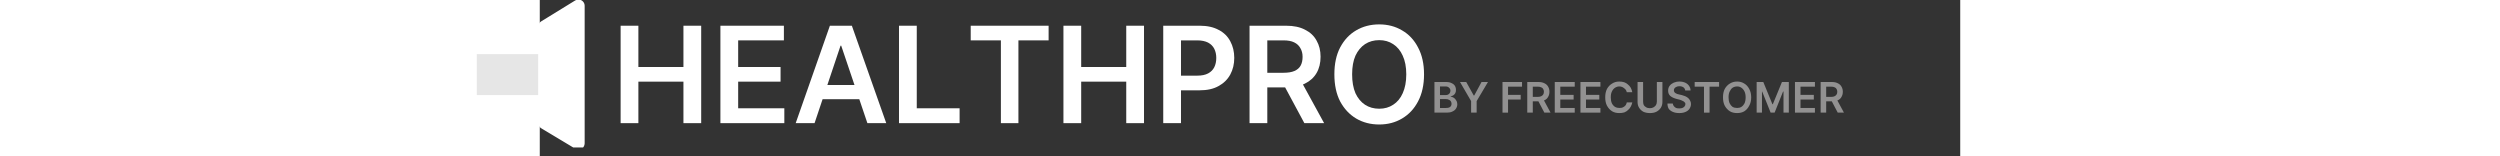 <svg xmlns="http://www.w3.org/2000/svg" xmlns:xlink="http://www.w3.org/1999/xlink" 
width="160" height="10" viewBox="10 10 100 11"
    preserveAspectRatio="xMidYMid meet" version="1.0">
    <rect x="10" y="10" width="100" height="11" fill="#333333" stroke="none"/>
    <defs>
        <g />
        <clipPath id="f4e61b6253">
            <path
                d="M 9 9.965 L 13.363 9.965 L 13.363 20.383 L 9 20.383 Z M 9 9.965 "
                clip-rule="nonzero" />
        </clipPath>
        <clipPath id="19e707b5de">
            <path
                d="M 2.207 9.965 L 6 9.965 L 6 20.383 L 2.207 20.383 Z M 2.207 9.965 "
                clip-rule="nonzero" />
        </clipPath>
    </defs>
    <path fill="#ffffff"
        d="M 4.605 13.809 L 10.848 13.809 L 10.848 16.691 L 4.605 16.691 C 4.605 14.77 4.605 14.77 4.605 13.809 C 4.676 13.766 4.527 13.809 4.605 13.809 Z M 4.605 13.809 "
        fill-opacity="1" fill-rule="evenodd" />
    <path fill="#000000"
        d="M 4.605 13.809 L 10.848 13.809 L 10.848 16.691 L 4.605 16.691 C 4.605 14.77 4.605 14.77 4.605 13.809 C 4.676 13.766 4.527 13.809 4.605 13.809 Z M 4.605 13.809 "
        fill-opacity="0.1" fill-rule="evenodd" />
    <g clip-path="url(#f4e61b6253)">
        <path fill="#ffffff"
            d="M 12.496 10.031 L 10.094 11.508 C 9.965 11.59 9.887 11.73 9.887 11.883 L 9.887 18.656 C 9.887 18.809 9.969 18.953 10.102 19.031 L 12.5 20.469 C 12.707 20.59 12.973 20.523 13.098 20.316 C 13.137 20.25 13.16 20.172 13.16 20.094 L 13.16 10.406 C 13.16 10.164 12.965 9.969 12.723 9.969 C 12.645 9.969 12.562 9.992 12.496 10.031 Z M 12.496 10.031 "
            fill-opacity="1" fill-rule="evenodd" />
    </g>
    <g clip-path="url(#19e707b5de)">
        <path fill="#ffffff"
            d="M 2.891 10.031 L 5.355 11.516 C 5.484 11.594 5.566 11.734 5.566 11.887 L 5.566 18.656 C 5.566 18.812 5.484 18.953 5.348 19.031 L 2.883 20.469 C 2.672 20.594 2.398 20.523 2.27 20.316 C 2.227 20.25 2.207 20.172 2.207 20.094 L 2.207 10.406 C 2.207 10.164 2.406 9.969 2.652 9.969 C 2.738 9.969 2.82 9.992 2.891 10.031 Z M 2.891 10.031 "
            fill-opacity="1" fill-rule="evenodd" />
    </g>
    <g fill="#ffffff" fill-opacity="1">
        <g transform="translate(15.02, 18.67)">
            <g>
                <path
                    d="M 0.672 0 L 0.672 -6.859 L 1.922 -6.859 L 1.922 -3.953 L 5.094 -3.953 L 5.094 -6.859 L 6.344 -6.859 L 6.344 0 L 5.094 0 L 5.094 -2.922 L 1.922 -2.922 L 1.922 0 Z M 0.672 0 " />
            </g>
        </g>
    </g>
    <g fill="#ffffff" fill-opacity="1">
        <g transform="translate(22.045, 18.67)">
            <g>
                <path
                    d="M 0.672 0 L 0.672 -6.859 L 5.141 -6.859 L 5.141 -5.828 L 1.922 -5.828 L 1.922 -3.953 L 4.906 -3.953 L 4.906 -2.922 L 1.922 -2.922 L 1.922 -1.047 L 5.172 -1.047 L 5.172 0 Z M 0.672 0 " />
            </g>
        </g>
    </g>
    <g fill="#ffffff" fill-opacity="1">
        <g transform="translate(27.783, 18.67)">
            <g>
                <path
                    d="M 1.562 0 L 0.234 0 L 2.641 -6.859 L 4.188 -6.859 L 6.609 0 L 5.281 0 L 3.438 -5.453 L 3.391 -5.453 Z M 1.609 -2.688 L 5.219 -2.688 L 5.219 -1.688 L 1.609 -1.688 Z M 1.609 -2.688 " />
            </g>
        </g>
    </g>
    <g fill="#ffffff" fill-opacity="1">
        <g transform="translate(34.618, 18.67)">
            <g>
                <path
                    d="M 0.672 0 L 0.672 -6.859 L 1.922 -6.859 L 1.922 -1.047 L 4.938 -1.047 L 4.938 0 Z M 0.672 0 " />
            </g>
        </g>
    </g>
    <g fill="#ffffff" fill-opacity="1">
        <g transform="translate(39.963, 18.67)">
            <g>
                <path
                    d="M 0.375 -5.828 L 0.375 -6.859 L 5.859 -6.859 L 5.859 -5.828 L 3.734 -5.828 L 3.734 0 L 2.5 0 L 2.5 -5.828 Z M 0.375 -5.828 " />
            </g>
        </g>
    </g>
    <g fill="#ffffff" fill-opacity="1">
        <g transform="translate(46.194, 18.67)">
            <g>
                <path
                    d="M 0.672 0 L 0.672 -6.859 L 1.922 -6.859 L 1.922 -3.953 L 5.094 -3.953 L 5.094 -6.859 L 6.344 -6.859 L 6.344 0 L 5.094 0 L 5.094 -2.922 L 1.922 -2.922 L 1.922 0 Z M 0.672 0 " />
            </g>
        </g>
    </g>
    <g fill="#ffffff" fill-opacity="1">
        <g transform="translate(53.22, 18.67)">
            <g>
                <path
                    d="M 0.672 0 L 0.672 -6.859 L 3.25 -6.859 C 3.781 -6.859 4.223 -6.758 4.578 -6.562 C 4.941 -6.375 5.211 -6.109 5.391 -5.766 C 5.578 -5.422 5.672 -5.031 5.672 -4.594 C 5.672 -4.156 5.578 -3.766 5.391 -3.422 C 5.203 -3.078 4.926 -2.805 4.562 -2.609 C 4.207 -2.41 3.766 -2.312 3.234 -2.312 L 1.531 -2.312 L 1.531 -3.344 L 3.062 -3.344 C 3.375 -3.344 3.629 -3.395 3.828 -3.5 C 4.023 -3.602 4.172 -3.75 4.266 -3.938 C 4.359 -4.125 4.406 -4.344 4.406 -4.594 C 4.406 -4.832 4.359 -5.047 4.266 -5.234 C 4.172 -5.422 4.023 -5.566 3.828 -5.672 C 3.629 -5.773 3.375 -5.828 3.062 -5.828 L 1.922 -5.828 L 1.922 0 Z M 0.672 0 " />
            </g>
        </g>
    </g>
    <g fill="#ffffff" fill-opacity="1">
        <g transform="translate(59.296, 18.67)">
            <g>
                <path
                    d="M 0.672 0 L 0.672 -6.859 L 3.25 -6.859 C 3.781 -6.859 4.223 -6.766 4.578 -6.578 C 4.941 -6.398 5.211 -6.145 5.391 -5.812 C 5.578 -5.488 5.672 -5.109 5.672 -4.672 C 5.672 -4.234 5.578 -3.852 5.391 -3.531 C 5.203 -3.207 4.926 -2.957 4.562 -2.781 C 4.207 -2.602 3.766 -2.516 3.234 -2.516 L 1.406 -2.516 L 1.406 -3.547 L 3.062 -3.547 C 3.375 -3.547 3.629 -3.586 3.828 -3.672 C 4.023 -3.754 4.172 -3.879 4.266 -4.047 C 4.359 -4.211 4.406 -4.422 4.406 -4.672 C 4.406 -4.91 4.352 -5.113 4.25 -5.281 C 4.156 -5.457 4.008 -5.594 3.812 -5.688 C 3.625 -5.781 3.375 -5.828 3.062 -5.828 L 1.922 -5.828 L 1.922 0 Z M 4.219 -3.109 L 5.922 0 L 4.531 0 L 2.859 -3.109 Z M 4.219 -3.109 " />
            </g>
        </g>
    </g>
    <g fill="#ffffff" fill-opacity="1">
        <g transform="translate(65.44, 18.67)">
            <g>
                <path
                    d="M 6.812 -3.438 C 6.812 -2.695 6.672 -2.062 6.391 -1.531 C 6.117 -1.008 5.742 -0.609 5.266 -0.328 C 4.797 -0.047 4.258 0.094 3.656 0.094 C 3.051 0.094 2.508 -0.047 2.031 -0.328 C 1.562 -0.609 1.188 -1.008 0.906 -1.531 C 0.633 -2.062 0.5 -2.695 0.5 -3.438 C 0.5 -4.176 0.633 -4.805 0.906 -5.328 C 1.188 -5.859 1.562 -6.258 2.031 -6.531 C 2.508 -6.812 3.051 -6.953 3.656 -6.953 C 4.258 -6.953 4.797 -6.812 5.266 -6.531 C 5.742 -6.258 6.117 -5.859 6.391 -5.328 C 6.672 -4.805 6.812 -4.176 6.812 -3.438 Z M 5.562 -3.438 C 5.562 -3.957 5.477 -4.395 5.312 -4.75 C 5.156 -5.102 4.93 -5.375 4.641 -5.562 C 4.359 -5.75 4.031 -5.844 3.656 -5.844 C 3.281 -5.844 2.945 -5.75 2.656 -5.562 C 2.375 -5.375 2.148 -5.102 1.984 -4.75 C 1.828 -4.395 1.75 -3.957 1.75 -3.438 C 1.75 -2.914 1.828 -2.473 1.984 -2.109 C 2.148 -1.754 2.375 -1.484 2.656 -1.297 C 2.945 -1.109 3.281 -1.016 3.656 -1.016 C 4.031 -1.016 4.359 -1.109 4.641 -1.297 C 4.93 -1.484 5.156 -1.754 5.312 -2.109 C 5.477 -2.473 5.562 -2.914 5.562 -3.438 Z M 5.562 -3.438 " />
            </g>
        </g>
    </g>
    <g fill="#929191" fill-opacity="1">
        <g transform="translate(72.766, 17.929)">
            <g>
                <path
                    d="M 0.219 0 L 0.219 -2.156 L 1.047 -2.156 C 1.203 -2.156 1.328 -2.129 1.422 -2.078 C 1.523 -2.035 1.602 -1.973 1.656 -1.891 C 1.707 -1.805 1.734 -1.707 1.734 -1.594 C 1.734 -1.508 1.719 -1.438 1.688 -1.375 C 1.656 -1.312 1.609 -1.258 1.547 -1.219 C 1.492 -1.188 1.43 -1.16 1.359 -1.141 L 1.359 -1.125 C 1.441 -1.113 1.516 -1.086 1.578 -1.047 C 1.648 -1.004 1.707 -0.941 1.75 -0.859 C 1.801 -0.785 1.828 -0.695 1.828 -0.594 C 1.828 -0.477 1.797 -0.375 1.734 -0.281 C 1.68 -0.195 1.598 -0.129 1.484 -0.078 C 1.379 -0.023 1.25 0 1.094 0 Z M 0.609 -0.328 L 1.031 -0.328 C 1.164 -0.328 1.266 -0.352 1.328 -0.406 C 1.391 -0.457 1.422 -0.531 1.422 -0.625 C 1.422 -0.688 1.406 -0.742 1.375 -0.797 C 1.344 -0.848 1.297 -0.883 1.234 -0.906 C 1.18 -0.938 1.113 -0.953 1.031 -0.953 L 0.609 -0.953 Z M 0.609 -1.234 L 0.984 -1.234 C 1.055 -1.234 1.117 -1.242 1.172 -1.266 C 1.223 -1.297 1.266 -1.332 1.297 -1.375 C 1.328 -1.426 1.344 -1.484 1.344 -1.547 C 1.344 -1.629 1.312 -1.695 1.25 -1.75 C 1.195 -1.812 1.113 -1.844 1 -1.844 L 0.609 -1.844 Z M 0.609 -1.234 " />
            </g>
        </g>
    </g>
    <g fill="#929191" fill-opacity="1">
        <g transform="translate(74.722, 17.929)">
            <g>
                <path
                    d="M 0.062 -2.156 L 0.5 -2.156 L 1.031 -1.203 L 1.062 -1.203 L 1.578 -2.156 L 2.031 -2.156 L 1.234 -0.812 L 1.234 0 L 0.844 0 L 0.844 -0.812 Z M 0.062 -2.156 " />
            </g>
        </g>
    </g>
    <g fill="#929191" fill-opacity="1">
        <g transform="translate(76.819, 17.929)">
            <g />
        </g>
    </g>
    <g fill="#929191" fill-opacity="1">
        <g transform="translate(77.557, 17.929)">
            <g>
                <path
                    d="M 0.219 0 L 0.219 -2.156 L 1.594 -2.156 L 1.594 -1.828 L 0.609 -1.828 L 0.609 -1.25 L 1.5 -1.25 L 1.5 -0.922 L 0.609 -0.922 L 0.609 0 Z M 0.219 0 " />
            </g>
        </g>
    </g>
    <g fill="#929191" fill-opacity="1">
        <g transform="translate(79.3, 17.929)">
            <g>
                <path
                    d="M 0.219 0 L 0.219 -2.156 L 1.016 -2.156 C 1.18 -2.156 1.32 -2.125 1.438 -2.062 C 1.551 -2.008 1.633 -1.93 1.688 -1.828 C 1.75 -1.723 1.781 -1.602 1.781 -1.469 C 1.781 -1.332 1.75 -1.211 1.688 -1.109 C 1.633 -1.004 1.551 -0.926 1.438 -0.875 C 1.32 -0.82 1.18 -0.797 1.016 -0.797 L 0.438 -0.797 L 0.438 -1.109 L 0.969 -1.109 C 1.062 -1.109 1.141 -1.125 1.203 -1.156 C 1.266 -1.188 1.312 -1.227 1.344 -1.281 C 1.375 -1.332 1.391 -1.395 1.391 -1.469 C 1.391 -1.539 1.375 -1.602 1.344 -1.656 C 1.312 -1.719 1.266 -1.758 1.203 -1.781 C 1.141 -1.812 1.062 -1.828 0.969 -1.828 L 0.609 -1.828 L 0.609 0 Z M 1.328 -0.984 L 1.859 0 L 1.422 0 L 0.906 -0.984 Z M 1.328 -0.984 " />
            </g>
        </g>
    </g>
    <g fill="#929191" fill-opacity="1">
        <g transform="translate(81.236, 17.929)">
            <g>
                <path
                    d="M 0.219 0 L 0.219 -2.156 L 1.625 -2.156 L 1.625 -1.828 L 0.609 -1.828 L 0.609 -1.25 L 1.547 -1.25 L 1.547 -0.922 L 0.609 -0.922 L 0.609 -0.328 L 1.625 -0.328 L 1.625 0 Z M 0.219 0 " />
            </g>
        </g>
    </g>
    <g fill="#929191" fill-opacity="1">
        <g transform="translate(83.044, 17.929)">
            <g>
                <path
                    d="M 0.219 0 L 0.219 -2.156 L 1.625 -2.156 L 1.625 -1.828 L 0.609 -1.828 L 0.609 -1.25 L 1.547 -1.25 L 1.547 -0.922 L 0.609 -0.922 L 0.609 -0.328 L 1.625 -0.328 L 1.625 0 Z M 0.219 0 " />
            </g>
        </g>
    </g>
    <g fill="#929191" fill-opacity="1">
        <g transform="translate(84.852, 17.929)">
            <g>
                <path
                    d="M 2.062 -1.438 L 1.672 -1.438 C 1.66 -1.5 1.641 -1.551 1.609 -1.594 C 1.578 -1.645 1.535 -1.688 1.484 -1.719 C 1.441 -1.758 1.391 -1.789 1.328 -1.812 C 1.273 -1.832 1.219 -1.844 1.156 -1.844 C 1.039 -1.844 0.938 -1.812 0.844 -1.75 C 0.75 -1.688 0.676 -1.598 0.625 -1.484 C 0.57 -1.379 0.547 -1.242 0.547 -1.078 C 0.547 -0.91 0.57 -0.77 0.625 -0.656 C 0.676 -0.551 0.75 -0.469 0.844 -0.406 C 0.938 -0.352 1.039 -0.328 1.156 -0.328 C 1.219 -0.328 1.273 -0.332 1.328 -0.344 C 1.391 -0.363 1.441 -0.391 1.484 -0.422 C 1.535 -0.453 1.578 -0.492 1.609 -0.547 C 1.641 -0.598 1.66 -0.656 1.672 -0.719 L 2.062 -0.719 C 2.039 -0.613 2.004 -0.516 1.953 -0.422 C 1.91 -0.336 1.848 -0.258 1.766 -0.188 C 1.691 -0.113 1.602 -0.055 1.5 -0.016 C 1.395 0.016 1.273 0.031 1.141 0.031 C 0.953 0.031 0.785 -0.008 0.641 -0.094 C 0.492 -0.188 0.375 -0.316 0.281 -0.484 C 0.195 -0.648 0.156 -0.848 0.156 -1.078 C 0.156 -1.305 0.195 -1.504 0.281 -1.672 C 0.375 -1.836 0.492 -1.961 0.641 -2.047 C 0.785 -2.141 0.953 -2.188 1.141 -2.188 C 1.266 -2.188 1.379 -2.172 1.484 -2.141 C 1.586 -2.109 1.676 -2.055 1.75 -1.984 C 1.832 -1.922 1.898 -1.844 1.953 -1.75 C 2.004 -1.656 2.039 -1.551 2.062 -1.438 Z M 2.062 -1.438 " />
            </g>
        </g>
    </g>
    <g fill="#929191" fill-opacity="1">
        <g transform="translate(87.065, 17.929)">
            <g>
                <path
                    d="M 1.578 -2.156 L 1.969 -2.156 L 1.969 -0.75 C 1.969 -0.594 1.93 -0.457 1.859 -0.344 C 1.785 -0.227 1.68 -0.133 1.547 -0.062 C 1.422 0 1.27 0.031 1.094 0.031 C 0.914 0.031 0.758 0 0.625 -0.062 C 0.5 -0.133 0.398 -0.227 0.328 -0.344 C 0.254 -0.457 0.219 -0.594 0.219 -0.75 L 0.219 -2.156 L 0.609 -2.156 L 0.609 -0.781 C 0.609 -0.688 0.625 -0.602 0.656 -0.531 C 0.695 -0.469 0.754 -0.414 0.828 -0.375 C 0.898 -0.332 0.988 -0.312 1.094 -0.312 C 1.188 -0.312 1.27 -0.332 1.344 -0.375 C 1.414 -0.414 1.473 -0.469 1.516 -0.531 C 1.555 -0.602 1.578 -0.688 1.578 -0.781 Z M 1.578 -2.156 " />
            </g>
        </g>
    </g>
    <g fill="#929191" fill-opacity="1">
        <g transform="translate(89.248, 17.929)">
            <g>
                <path
                    d="M 1.391 -1.562 C 1.379 -1.656 1.336 -1.727 1.266 -1.781 C 1.191 -1.832 1.098 -1.859 0.984 -1.859 C 0.898 -1.859 0.828 -1.844 0.766 -1.812 C 0.711 -1.789 0.672 -1.758 0.641 -1.719 C 0.609 -1.676 0.594 -1.629 0.594 -1.578 C 0.594 -1.535 0.602 -1.492 0.625 -1.453 C 0.645 -1.422 0.672 -1.395 0.703 -1.375 C 0.742 -1.352 0.785 -1.332 0.828 -1.312 C 0.867 -1.301 0.91 -1.289 0.953 -1.281 L 1.156 -1.234 C 1.238 -1.211 1.316 -1.188 1.391 -1.156 C 1.461 -1.125 1.531 -1.082 1.594 -1.031 C 1.656 -0.977 1.703 -0.914 1.734 -0.844 C 1.773 -0.781 1.797 -0.703 1.797 -0.609 C 1.797 -0.484 1.758 -0.367 1.688 -0.266 C 1.625 -0.172 1.531 -0.098 1.406 -0.047 C 1.289 0.004 1.145 0.031 0.969 0.031 C 0.801 0.031 0.656 0.004 0.531 -0.047 C 0.406 -0.098 0.305 -0.172 0.234 -0.266 C 0.172 -0.367 0.141 -0.492 0.141 -0.641 L 0.516 -0.641 C 0.523 -0.566 0.551 -0.504 0.594 -0.453 C 0.633 -0.398 0.688 -0.359 0.75 -0.328 C 0.812 -0.305 0.883 -0.297 0.969 -0.297 C 1.051 -0.297 1.125 -0.305 1.188 -0.328 C 1.258 -0.359 1.312 -0.395 1.344 -0.438 C 1.383 -0.488 1.406 -0.547 1.406 -0.609 C 1.406 -0.66 1.383 -0.703 1.344 -0.734 C 1.312 -0.773 1.266 -0.805 1.203 -0.828 C 1.148 -0.859 1.086 -0.883 1.016 -0.906 L 0.766 -0.969 C 0.586 -1.02 0.445 -1.086 0.344 -1.172 C 0.238 -1.266 0.188 -1.391 0.188 -1.547 C 0.188 -1.68 0.223 -1.797 0.297 -1.891 C 0.367 -1.984 0.461 -2.055 0.578 -2.109 C 0.703 -2.16 0.836 -2.188 0.984 -2.188 C 1.141 -2.188 1.273 -2.16 1.391 -2.109 C 1.504 -2.055 1.594 -1.984 1.656 -1.891 C 1.727 -1.797 1.766 -1.688 1.766 -1.562 Z M 1.391 -1.562 " />
            </g>
        </g>
    </g>
    <g fill="#929191" fill-opacity="1">
        <g transform="translate(91.18, 17.929)">
            <g>
                <path
                    d="M 0.125 -1.828 L 0.125 -2.156 L 1.844 -2.156 L 1.844 -1.828 L 1.172 -1.828 L 1.172 0 L 0.781 0 L 0.781 -1.828 Z M 0.125 -1.828 " />
            </g>
        </g>
    </g>
    <g fill="#929191" fill-opacity="1">
        <g transform="translate(93.143, 17.929)">
            <g>
                <path
                    d="M 2.141 -1.078 C 2.141 -0.848 2.094 -0.648 2 -0.484 C 1.914 -0.316 1.801 -0.188 1.656 -0.094 C 1.508 -0.008 1.344 0.031 1.156 0.031 C 0.957 0.031 0.785 -0.008 0.641 -0.094 C 0.492 -0.188 0.375 -0.316 0.281 -0.484 C 0.195 -0.648 0.156 -0.848 0.156 -1.078 C 0.156 -1.305 0.195 -1.504 0.281 -1.672 C 0.375 -1.836 0.492 -1.961 0.641 -2.047 C 0.785 -2.141 0.957 -2.188 1.156 -2.188 C 1.344 -2.188 1.508 -2.141 1.656 -2.047 C 1.801 -1.961 1.914 -1.836 2 -1.672 C 2.094 -1.504 2.141 -1.305 2.141 -1.078 Z M 1.75 -1.078 C 1.75 -1.242 1.723 -1.379 1.672 -1.484 C 1.617 -1.598 1.547 -1.688 1.453 -1.75 C 1.367 -1.812 1.27 -1.844 1.156 -1.844 C 1.031 -1.844 0.922 -1.812 0.828 -1.75 C 0.742 -1.688 0.676 -1.598 0.625 -1.484 C 0.57 -1.379 0.547 -1.242 0.547 -1.078 C 0.547 -0.91 0.57 -0.77 0.625 -0.656 C 0.676 -0.551 0.742 -0.469 0.828 -0.406 C 0.922 -0.352 1.031 -0.328 1.156 -0.328 C 1.27 -0.328 1.367 -0.352 1.453 -0.406 C 1.547 -0.469 1.617 -0.551 1.672 -0.656 C 1.723 -0.77 1.75 -0.91 1.75 -1.078 Z M 1.75 -1.078 " />
            </g>
        </g>
    </g>
    <g fill="#929191" fill-opacity="1">
        <g transform="translate(95.449, 17.929)">
            <g>
                <path
                    d="M 0.219 -2.156 L 0.688 -2.156 L 1.328 -0.594 L 1.359 -0.594 L 2 -2.156 L 2.484 -2.156 L 2.484 0 L 2.109 0 L 2.109 -1.484 L 2.078 -1.484 L 1.484 0 L 1.203 0 L 0.609 -1.484 L 0.594 -1.484 L 0.594 0 L 0.219 0 Z M 0.219 -2.156 " />
            </g>
        </g>
    </g>
    <g fill="#929191" fill-opacity="1">
        <g transform="translate(98.146, 17.929)">
            <g>
                <path
                    d="M 0.219 0 L 0.219 -2.156 L 1.625 -2.156 L 1.625 -1.828 L 0.609 -1.828 L 0.609 -1.25 L 1.547 -1.25 L 1.547 -0.922 L 0.609 -0.922 L 0.609 -0.328 L 1.625 -0.328 L 1.625 0 Z M 0.219 0 " />
            </g>
        </g>
    </g>
    <g fill="#929191" fill-opacity="1">
        <g transform="translate(99.954, 17.929)">
            <g>
                <path
                    d="M 0.219 0 L 0.219 -2.156 L 1.016 -2.156 C 1.18 -2.156 1.32 -2.125 1.438 -2.062 C 1.551 -2.008 1.633 -1.93 1.688 -1.828 C 1.75 -1.723 1.781 -1.602 1.781 -1.469 C 1.781 -1.332 1.75 -1.211 1.688 -1.109 C 1.633 -1.004 1.551 -0.926 1.438 -0.875 C 1.32 -0.82 1.18 -0.797 1.016 -0.797 L 0.438 -0.797 L 0.438 -1.109 L 0.969 -1.109 C 1.062 -1.109 1.141 -1.125 1.203 -1.156 C 1.266 -1.188 1.312 -1.227 1.344 -1.281 C 1.375 -1.332 1.391 -1.395 1.391 -1.469 C 1.391 -1.539 1.375 -1.602 1.344 -1.656 C 1.312 -1.719 1.266 -1.758 1.203 -1.781 C 1.141 -1.812 1.062 -1.828 0.969 -1.828 L 0.609 -1.828 L 0.609 0 Z M 1.328 -0.984 L 1.859 0 L 1.422 0 L 0.906 -0.984 Z M 1.328 -0.984 " />
            </g>
        </g>
    </g>
</svg>